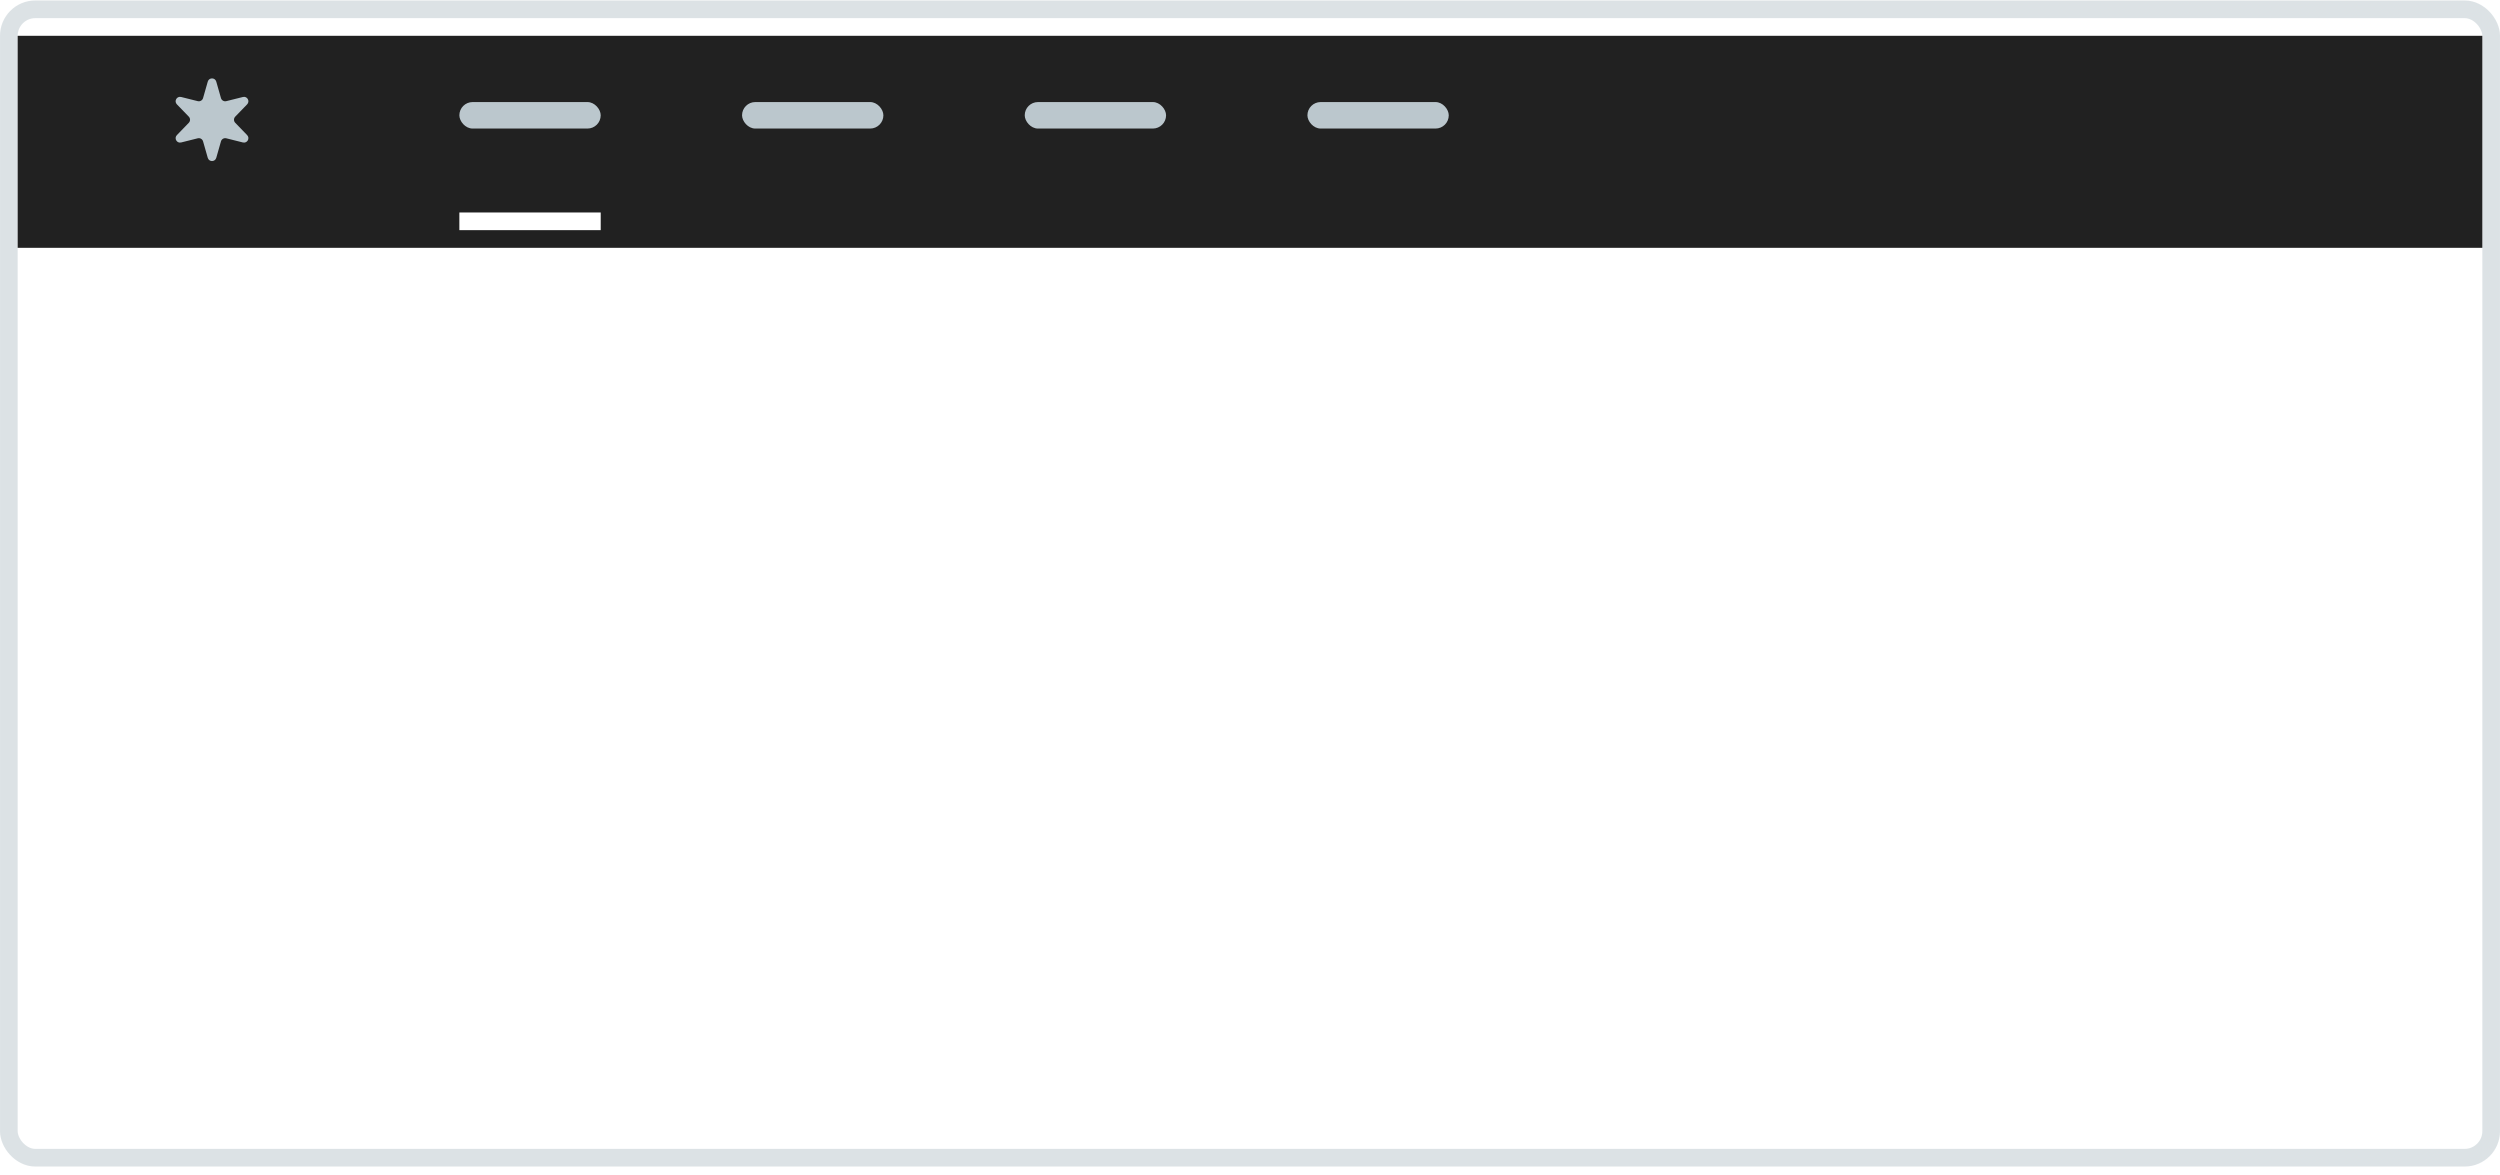<svg width="283" height="133" viewBox="0 0 283 133" fill="none" xmlns="http://www.w3.org/2000/svg">
<rect y="0.053" width="283" height="132" rx="4" fill="white" fill-opacity="0.15"/>
<rect x="1" y="1.053" width="281" height="130" rx="3" stroke="#BBC7CD" stroke-opacity="0.5" stroke-width="2"/>
<g filter="url(#filter0_d)">
<rect x="2" y="2.053" width="279" height="24" fill="#212121"/>
</g>
<rect x="52" y="24.053" width="16" height="2" fill="white"/>
<rect x="52" y="11.553" width="16" height="3" rx="1.5" fill="#BBC7CD"/>
<rect x="84" y="11.553" width="16" height="3" rx="1.5" fill="#BBC7CD"/>
<rect x="116" y="11.553" width="16" height="3" rx="1.5" fill="#BBC7CD"/>
<rect x="148" y="11.553" width="16" height="3" rx="1.5" fill="#BBC7CD"/>
<path d="M23.519 9.237C23.657 8.754 24.343 8.754 24.481 9.237L25.013 11.102C25.087 11.362 25.354 11.516 25.615 11.45L27.497 10.979C27.985 10.856 28.327 11.45 27.977 11.812L26.628 13.205C26.441 13.399 26.441 13.707 26.628 13.9L27.977 15.294C28.327 15.655 27.985 16.249 27.497 16.127L25.615 15.655C25.354 15.59 25.087 15.743 25.013 16.003L24.481 17.868C24.343 18.352 23.657 18.352 23.519 17.868L22.987 16.003C22.913 15.743 22.646 15.59 22.385 15.655L20.503 16.127C20.015 16.249 19.673 15.655 20.023 15.294L21.372 13.9C21.559 13.707 21.559 13.399 21.372 13.205L20.023 11.812C19.673 11.45 20.015 10.856 20.503 10.979L22.385 11.45C22.646 11.516 22.913 11.362 22.987 11.102L23.519 9.237Z" fill="#BBC7CD"/>
<defs>
<filter id="filter0_d" x="0" y="2.053" width="283" height="28" filterUnits="userSpaceOnUse" color-interpolation-filters="sRGB">
<feFlood flood-opacity="0" result="BackgroundImageFix"/>
<feColorMatrix in="SourceAlpha" type="matrix" values="0 0 0 0 0 0 0 0 0 0 0 0 0 0 0 0 0 0 127 0"/>
<feOffset dy="2"/>
<feGaussianBlur stdDeviation="1"/>
<feColorMatrix type="matrix" values="0 0 0 0 0 0 0 0 0 0 0 0 0 0 0 0 0 0 0.03 0"/>
<feBlend mode="normal" in2="BackgroundImageFix" result="effect1_dropShadow"/>
<feBlend mode="normal" in="SourceGraphic" in2="effect1_dropShadow" result="shape"/>
</filter>
</defs>
</svg>
